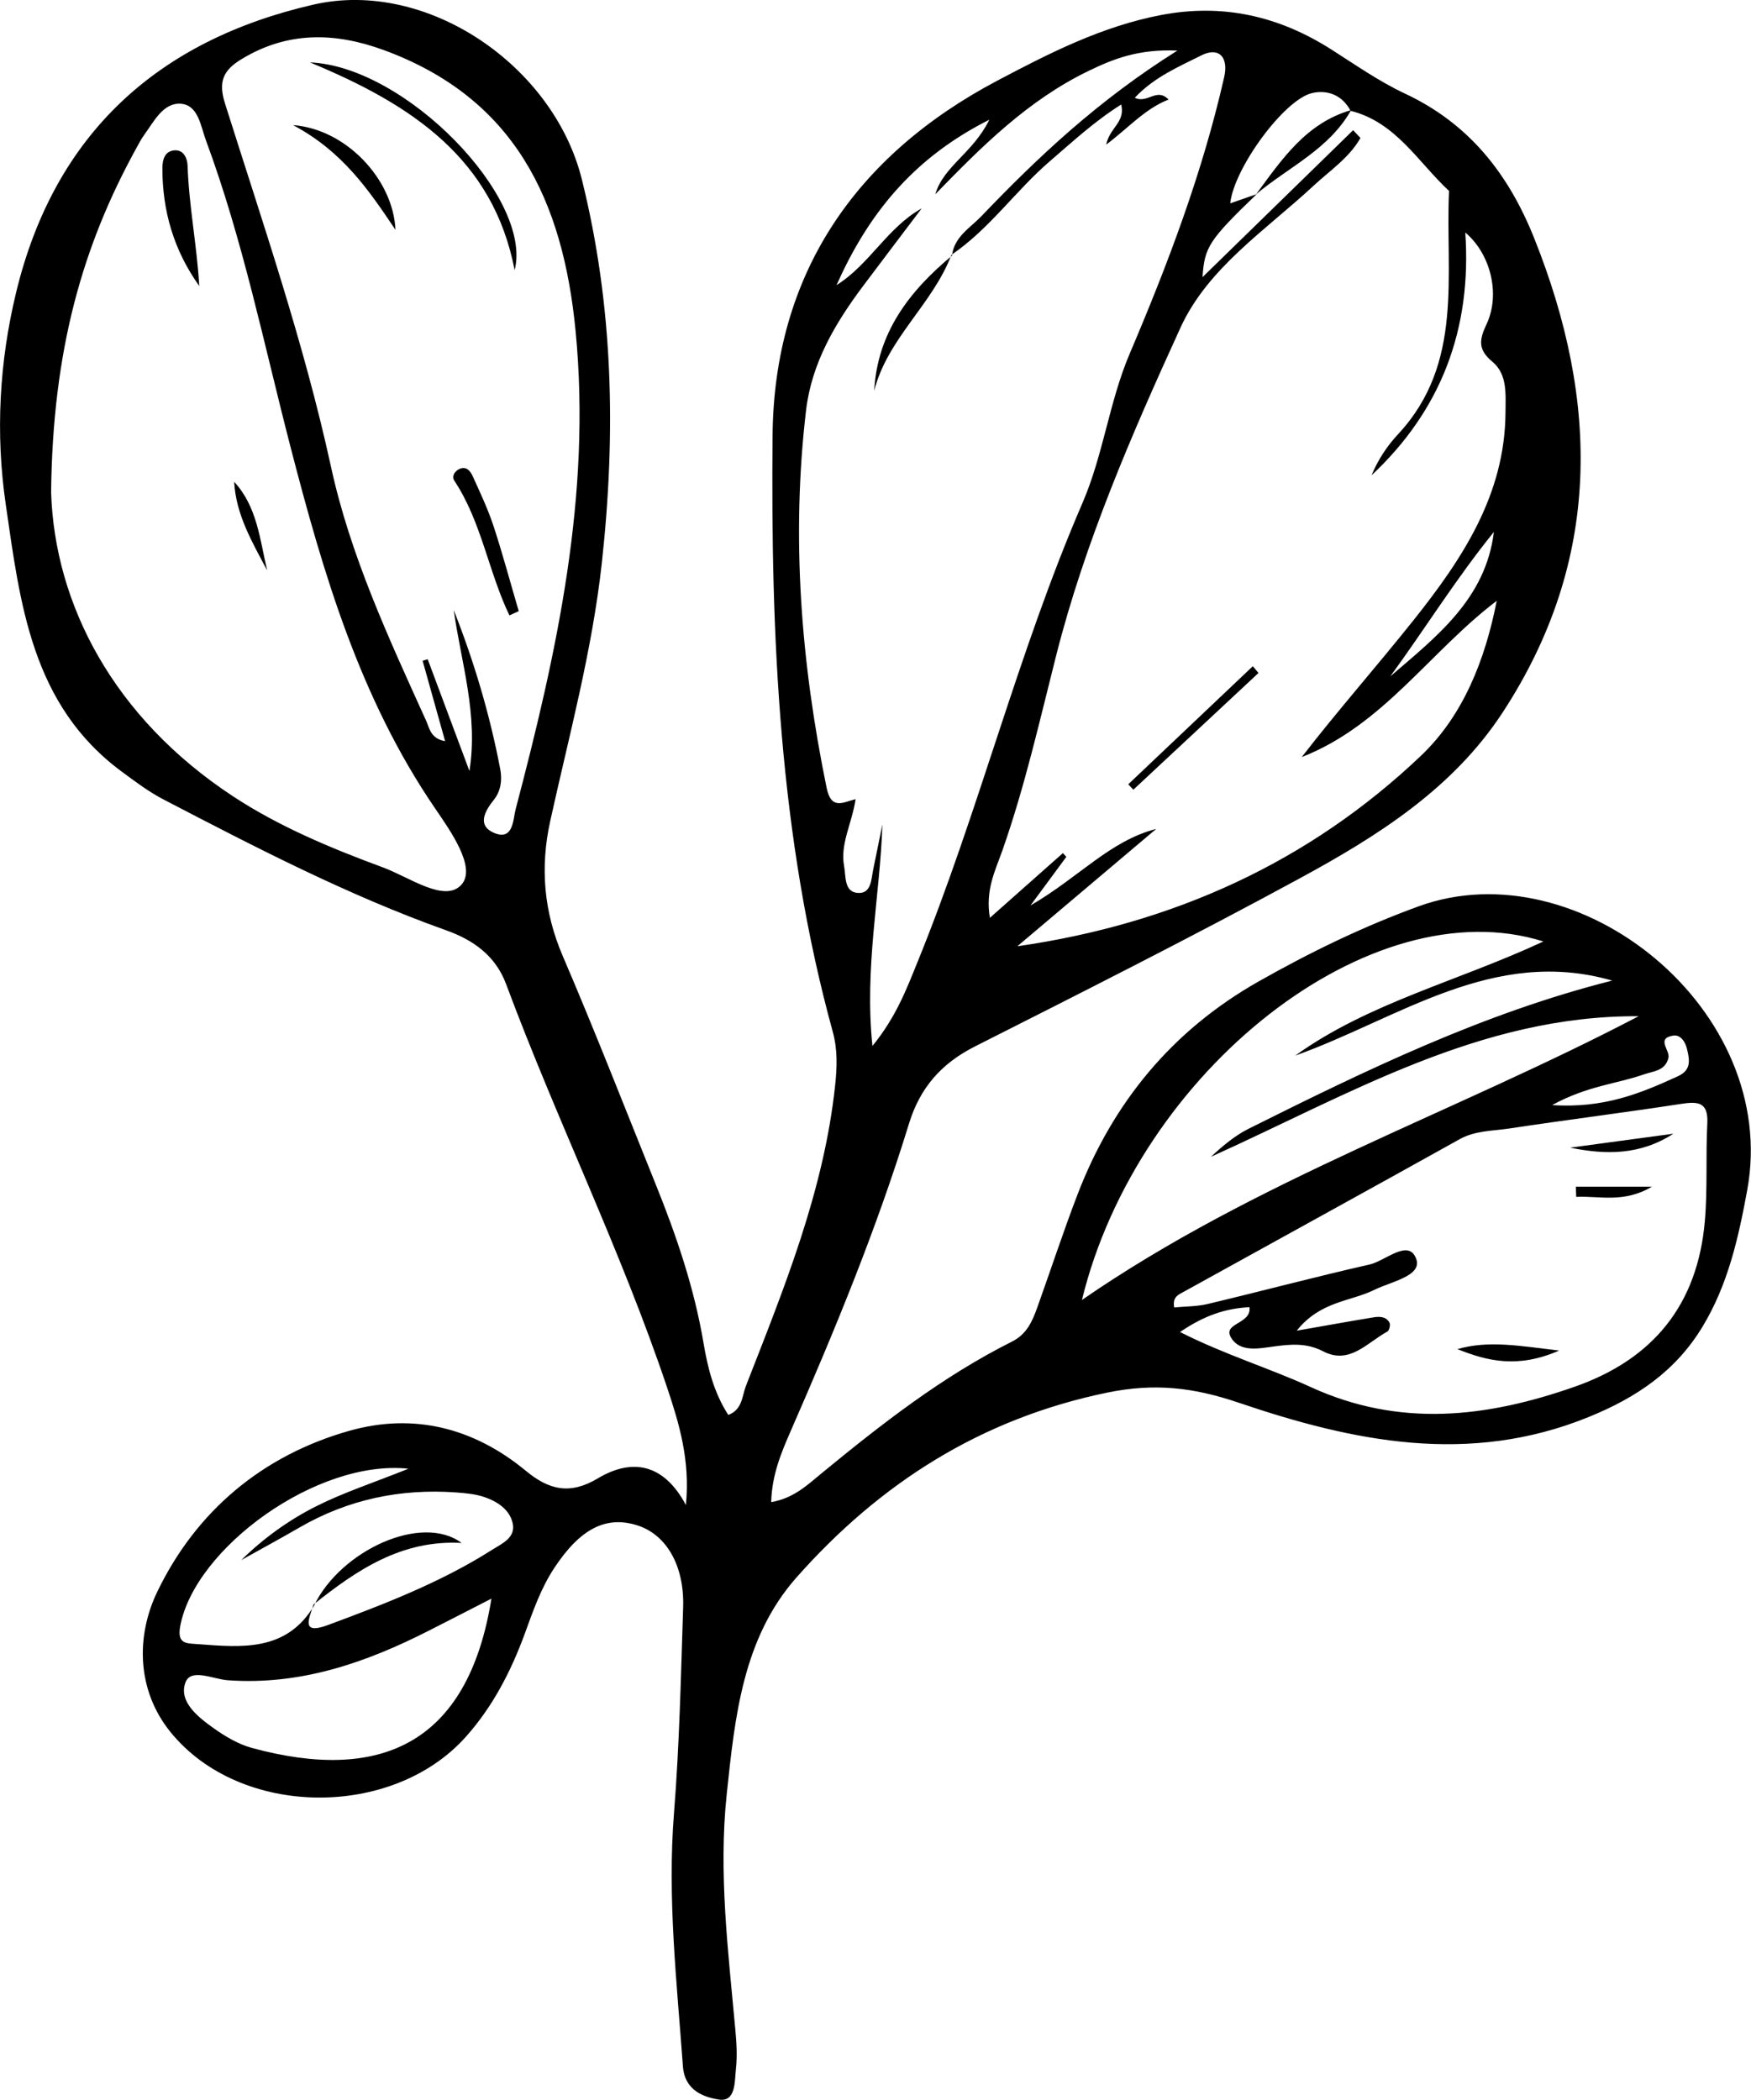 <?xml version="1.0" encoding="UTF-8"?><svg id="leaves" xmlns="http://www.w3.org/2000/svg" viewBox="0 0 241.22 289.34"><path d="M94.49,207.38c.61-6.16-.93-11.23-2.59-16.19-6.36-18.94-15.22-36.89-22.18-55.59-1.46-3.91-4.5-6.07-8.26-7.41-13.52-4.82-26.21-11.41-38.9-18.01-2.08-1.08-3.9-2.46-5.78-3.85C4.3,97.13,2.77,83.07,.79,69.49c-1.42-9.71-.9-19.61,1.45-29.27C7.54,18.38,21.8,5.53,43.21,.63c15.57-3.56,33.03,8.37,36.94,24.06,4.35,17.48,4.72,34.96,2.76,52.87-1.34,12.18-4.52,23.8-7.12,35.62-1.39,6.34-.88,12.46,1.73,18.54,4.46,10.39,8.56,20.93,12.79,31.42,2.87,7.11,5.33,14.33,6.61,21.93,.58,3.43,1.42,6.82,3.41,9.9,1.96-.73,1.89-2.62,2.43-4,5.25-13.46,10.74-26.84,12.29-41.42,.27-2.52,.35-4.91-.33-7.39-7.4-26.91-8.54-54.55-8.29-82.16,.2-22.11,11.3-38.48,30.93-48.87,7.21-3.81,14.44-7.5,22.59-9.06,8.49-1.62,16.16,.13,23.35,4.68,3.37,2.14,6.67,4.47,10.26,6.15,8.83,4.14,14.26,11.06,17.8,19.94,9,22.52,9.32,44.43-4.37,65.36-6.88,10.51-17.24,17.02-27.93,22.83-14.76,8.02-29.77,15.59-44.76,23.17-4.62,2.34-7.55,5.67-9.07,10.61-4.45,14.49-10.22,28.48-16.29,42.35-1.31,3-2.6,6.05-2.7,9.82,3.1-.52,5.01-2.38,6.98-4,8.24-6.77,16.62-13.32,26.2-18.12,2.02-1.01,2.78-2.77,3.46-4.65,1.85-5.16,3.56-10.38,5.52-15.51,4.86-12.73,13.06-22.7,24.97-29.45,7.09-4.02,14.36-7.56,22.08-10.37,22.07-8.02,49.8,14.27,45.25,39.11-1.21,6.59-2.65,13.03-6.17,18.84-3.69,6.09-9.04,9.73-15.66,12.42-16.49,6.72-32.46,3.39-48.21-1.96-6.18-2.1-11.56-2.75-18.16-1.39-17.4,3.6-31.3,12.5-42.77,25.46-7.43,8.4-8.5,19.31-9.62,29.92-1.14,10.82,.21,21.61,1.19,32.38,.17,1.82,.28,3.67,.08,5.47-.19,1.69,0,4.53-2.33,4.18-2.06-.32-4.73-1.22-4.97-4.58-.84-11.61-2.16-23.18-1.23-34.88,.75-9.42,.95-18.89,1.26-28.34,.19-5.81-2.33-10.08-6.36-11.34-4.33-1.35-7.87,.54-11.4,5.9-1.86,2.82-2.93,5.96-4.07,9.08-1.91,5.2-4.42,10.05-8.13,14.2-10.11,11.29-31.01,11.17-40.63-.64-4.7-5.77-4.83-13.26-1.81-19.47,5.35-11.03,14.42-18.68,26.4-22.08,8.93-2.53,17.2-.38,24.33,5.51,3.2,2.65,6.08,3.33,9.9,1.05,4.73-2.83,9.1-2.06,12.14,3.65Zm-51.2,13.79l-.1-.09c-.5,1.76-1.94,4.3,1.99,2.84,7.79-2.89,15.56-5.88,22.62-10.37,1.32-.84,3.27-1.64,2.83-3.65-.42-1.89-2.1-2.99-3.86-3.6-1.24-.43-2.6-.55-3.92-.65-7.67-.55-14.88,.95-21.57,4.82-2.66,1.54-5.36,3-8.04,4.5,3.11-3.05,6.57-5.53,10.33-7.42,3.75-1.89,7.79-3.2,12.7-5.17-12.59-1.34-29.43,10.94-31.44,21.68-.47,2.51,.85,2.37,2.39,2.49,6.11,.46,12.27,1.07,16.08-5.36ZM126.97,28.72c-2.7,3.58-5.41,7.14-8.1,10.73-3.83,5.12-7.05,10.59-7.82,17.04-2.07,17.51-.71,34.84,2.83,52.08,.65,3.15,2.33,1.93,3.99,1.55-.52,3.42-2.16,6.18-1.58,9.25,.25,1.36-.01,3.46,1.77,3.66,1.99,.22,1.95-1.83,2.24-3.25,.43-2.06,.84-4.12,1.26-6.18-.32,9.89-2.5,19.69-1.37,30.53,3.27-4.03,4.67-7.78,6.17-11.47,8.48-20.79,13.84-42.7,22.75-63.32,2.89-6.68,3.69-13.96,6.52-20.61,5.27-12.38,10.02-24.92,13.01-38.08,.65-2.85-.78-4.21-3.14-3.02-3.08,1.56-6.45,2.95-9.17,5.84,1.77,.86,3.01-1.46,4.65,.25-3.28,1.29-5.48,3.87-8.59,6.21,.49-2.38,2.66-3.06,2.07-5.53-3.71,2.34-6.69,5.12-9.8,7.79-4.76,4.09-8.36,9.38-13.61,12.94l.1,.09c.29-2.58,2.49-3.81,4.03-5.41,7.85-8.21,16.1-15.98,27.02-22.84-5.4-.23-8.83,1.16-12.19,2.78-8.37,4.03-14.81,10.47-21.16,17.02,1.13-3.88,5.18-5.66,7.44-10.27-10.71,5.38-16.79,13.25-21.05,22.79,4.57-2.86,7-7.94,11.73-10.57Zm46.17-1.99c-6.59,6.37-7.2,7.28-7.48,11.46,7.02-6.85,13.89-13.55,20.75-20.25,.34,.36,.67,.71,1.01,1.07-1.56,2.75-4.21,4.49-6.48,6.6-6.57,6.11-14.55,11.3-18.32,19.55-6.69,14.64-13.15,29.5-17.12,45.16-2.29,9.03-4.32,18.09-7.42,26.9-.95,2.7-2.37,5.42-1.71,9.25,3.64-3.23,6.85-6.07,10.06-8.92l.47,.52c-1.37,1.86-2.75,3.73-4.94,6.7,6.7-3.89,10.92-8.9,17.32-10.55-6.38,5.39-12.75,10.78-19.13,16.17,21.44-3.08,40.16-11.57,55.59-26.24,5.84-5.55,8.86-13.24,10.45-21.36-9.22,7-15.66,17.16-26.86,21.53,4.98-6.44,10.35-12.52,15.4-18.86,6.69-8.41,12.6-17.26,12.67-28.63,.01-2.5,.29-5.25-1.82-7-1.99-1.65-1.81-3-.81-5.12,1.98-4.16,.57-9.75-2.91-12.67,.91,13.3-3.32,24.47-12.91,33.45,.85-2.07,2.11-4.01,3.66-5.67,9.1-9.78,6.48-21.97,7.01-33.51-4.28-3.98-7.32-9.48-13.56-11.04-1.14-2.17-3.18-2.93-5.29-2.45-3.88,.89-10.8,10.4-11.29,15.2,1.27-.44,2.47-.86,3.67-1.28ZM62.52,84.1c2.81,7.11,4.96,14.38,6.39,21.86,.29,1.51,.09,3.06-.9,4.28-1.28,1.59-2.26,3.51,.01,4.51,2.72,1.18,2.65-1.85,3.01-3.22,5.68-21.61,10.47-43.26,8.26-65.96-1.75-18-8.4-32.04-26.39-38.66-6.73-2.47-13.29-2.63-19.66,1.26-2.48,1.51-3.2,3.06-2.24,6.1,5.23,16.58,10.89,33.01,14.6,50.06,2.66,12.22,7.95,23.61,13.1,34.97,.47,1.04,.61,2.47,2.62,2.83-1.09-3.9-2.09-7.49-3.1-11.08l.7-.21c1.92,5.13,3.83,10.26,5.75,15.4,1.23-7.76-1.13-14.86-2.16-22.15ZM7.04,67.81c.48,15.45,8.6,31.09,25.05,41.91,6.35,4.18,13.5,7.16,20.68,9.81,3.61,1.33,8.55,4.95,10.82,2.35,2.05-2.36-1.53-7.39-3.72-10.59-10.31-15.13-15.34-32.27-19.85-49.71-3.66-14.14-6.56-28.5-11.65-42.24-.72-1.94-1.04-4.84-3.42-5.04-2.46-.2-3.72,2.42-5.08,4.28-.39,.53-.7,1.13-1.02,1.71-7.44,13.48-11.59,27.85-11.81,47.53Zm155.53,115.74c6.26,3.16,12.32,4.98,18.02,7.59,12.24,5.6,24.21,4.2,36.35-.06,10.88-3.82,16.92-11.37,17.92-22.8,.39-4.46,.11-8.97,.34-13.45,.16-3.04-1.33-3.07-3.68-2.71-7.88,1.21-15.79,2.2-23.67,3.39-2.27,.34-4.61,.27-6.76,1.46-12.77,7.12-25.59,14.15-38.38,21.23-.55,.3-1.18,.67-.95,1.96,1.52-.15,3.14-.12,4.66-.49,7.43-1.77,14.81-3.74,22.26-5.43,2.2-.5,5.38-3.62,6.42-.77,.86,2.35-3.48,3.13-5.76,4.26-3.29,1.63-7.45,1.54-10.7,5.63,4.16-.73,7.37-1.31,10.59-1.84,.82-.13,1.74-.12,2.19,.74,.15,.29-.03,1.08-.29,1.22-2.77,1.5-5.21,4.62-8.84,2.73-2.29-1.19-4.45-.99-6.76-.68-2.14,.29-4.72,.85-5.95-1.23-1.19-2.03,2.85-1.82,2.55-4.18-3.24,.17-6.14,1.09-9.56,3.42Zm-13.52-4.42c23.84-16.47,51.23-25.77,76.69-39.1-21.82-.13-39.96,10.82-58.92,19.37,1.63-1.51,3.3-2.92,5.2-3.87,16.15-8.07,32.39-15.95,50.08-20.41-16.41-4.73-29.46,5.26-43.67,10.34,10.11-7.27,22.31-10.2,34.19-15.73-23.72-7.49-55.86,17.82-63.57,49.39Zm-81.35,41.15c-3.14,1.61-5.87,3.02-8.61,4.41-8.7,4.43-17.7,7.55-27.69,6.84-2.02-.14-5.11-1.71-5.85,.3-.98,2.64,1.72,4.77,3.89,6.31,1.6,1.14,3.4,2.21,5.28,2.72,17.3,4.7,29.7-.16,32.98-20.58ZM205.8,73.3c-5.15,6.35-9.46,13.3-14.27,19.9,6.37-5.48,13.14-10.68,14.27-19.9Zm8,78.97c7.17,.49,12.26-1.64,17.33-3.96,1.86-.85,1.65-2.17,1.29-3.7-.25-1.09-.92-2.07-1.92-1.91-2.4,.38-.42,2.01-.65,3.04-.42,1.85-2.11,1.85-3.43,2.32-3.7,1.3-7.74,1.55-12.61,4.22Z"/><path d="M173.36,92.74c-5.74,5.36-11.49,10.72-17.23,16.08l-.7-.75,17.16-16.27,.78,.93Z"/><path d="M173.04,26.77c3.54-4.79,6.88-9.81,13.09-11.6-3.02,5.39-8.62,7.85-13.09,11.6Z"/><path d="M131.06,35.13c-2.57,6.79-8.81,11.51-10.63,18.72,.43-8.01,4.84-13.74,10.73-18.63l-.1-.09Z"/><path d="M70.9,37.23c-2.95-15.31-14.04-22.77-28.2-28.63,13.18,.53,30.74,18.69,28.2,28.63Z"/><path d="M40.37,17.24c7.29,.54,13.8,7.46,14.11,14.43-3.62-5.39-7.24-10.78-14.11-14.43Z"/><path d="M70.18,84.8c-2.89-6.01-3.84-12.88-7.57-18.53-.43-.65,.03-1.33,.64-1.63,1-.49,1.57,.3,1.89,1.02,1.02,2.25,2.08,4.49,2.85,6.83,1.27,3.87,2.32,7.81,3.47,11.72-.43,.2-.85,.4-1.28,.59Z"/><path d="M27.45,39.41c-3.53-4.95-5.08-10.37-5.08-16.23,0-1.2,.34-2.45,1.81-2.47,1.18,0,1.63,1.18,1.66,2.11,.19,5.56,1.29,11.02,1.61,16.59Z"/><path d="M36.8,78.59c-2.04-3.86-4.3-7.66-4.54-12.2,3.16,3.42,3.54,7.93,4.54,12.2Z"/><path d="M214.79,186.1c-5.69,2.49-9.87,1.46-14.02-.2,4.28-1.23,8.48-.46,14.02,.2Z"/><path d="M230.52,156.22c-4.57,2.97-9.33,2.92-14.21,1.92,4.74-.64,9.47-1.28,14.21-1.92Z"/><path d="M217.09,163.52h10.48c-3.89,2.3-7.18,1.25-10.43,1.4l-.05-1.4Z"/><path d="M43.29,221.18c3.69-7.55,14.8-12.67,20.3-8.57-8.29-.46-14.46,3.75-20.4,8.48l.1,.1Z"/></svg>